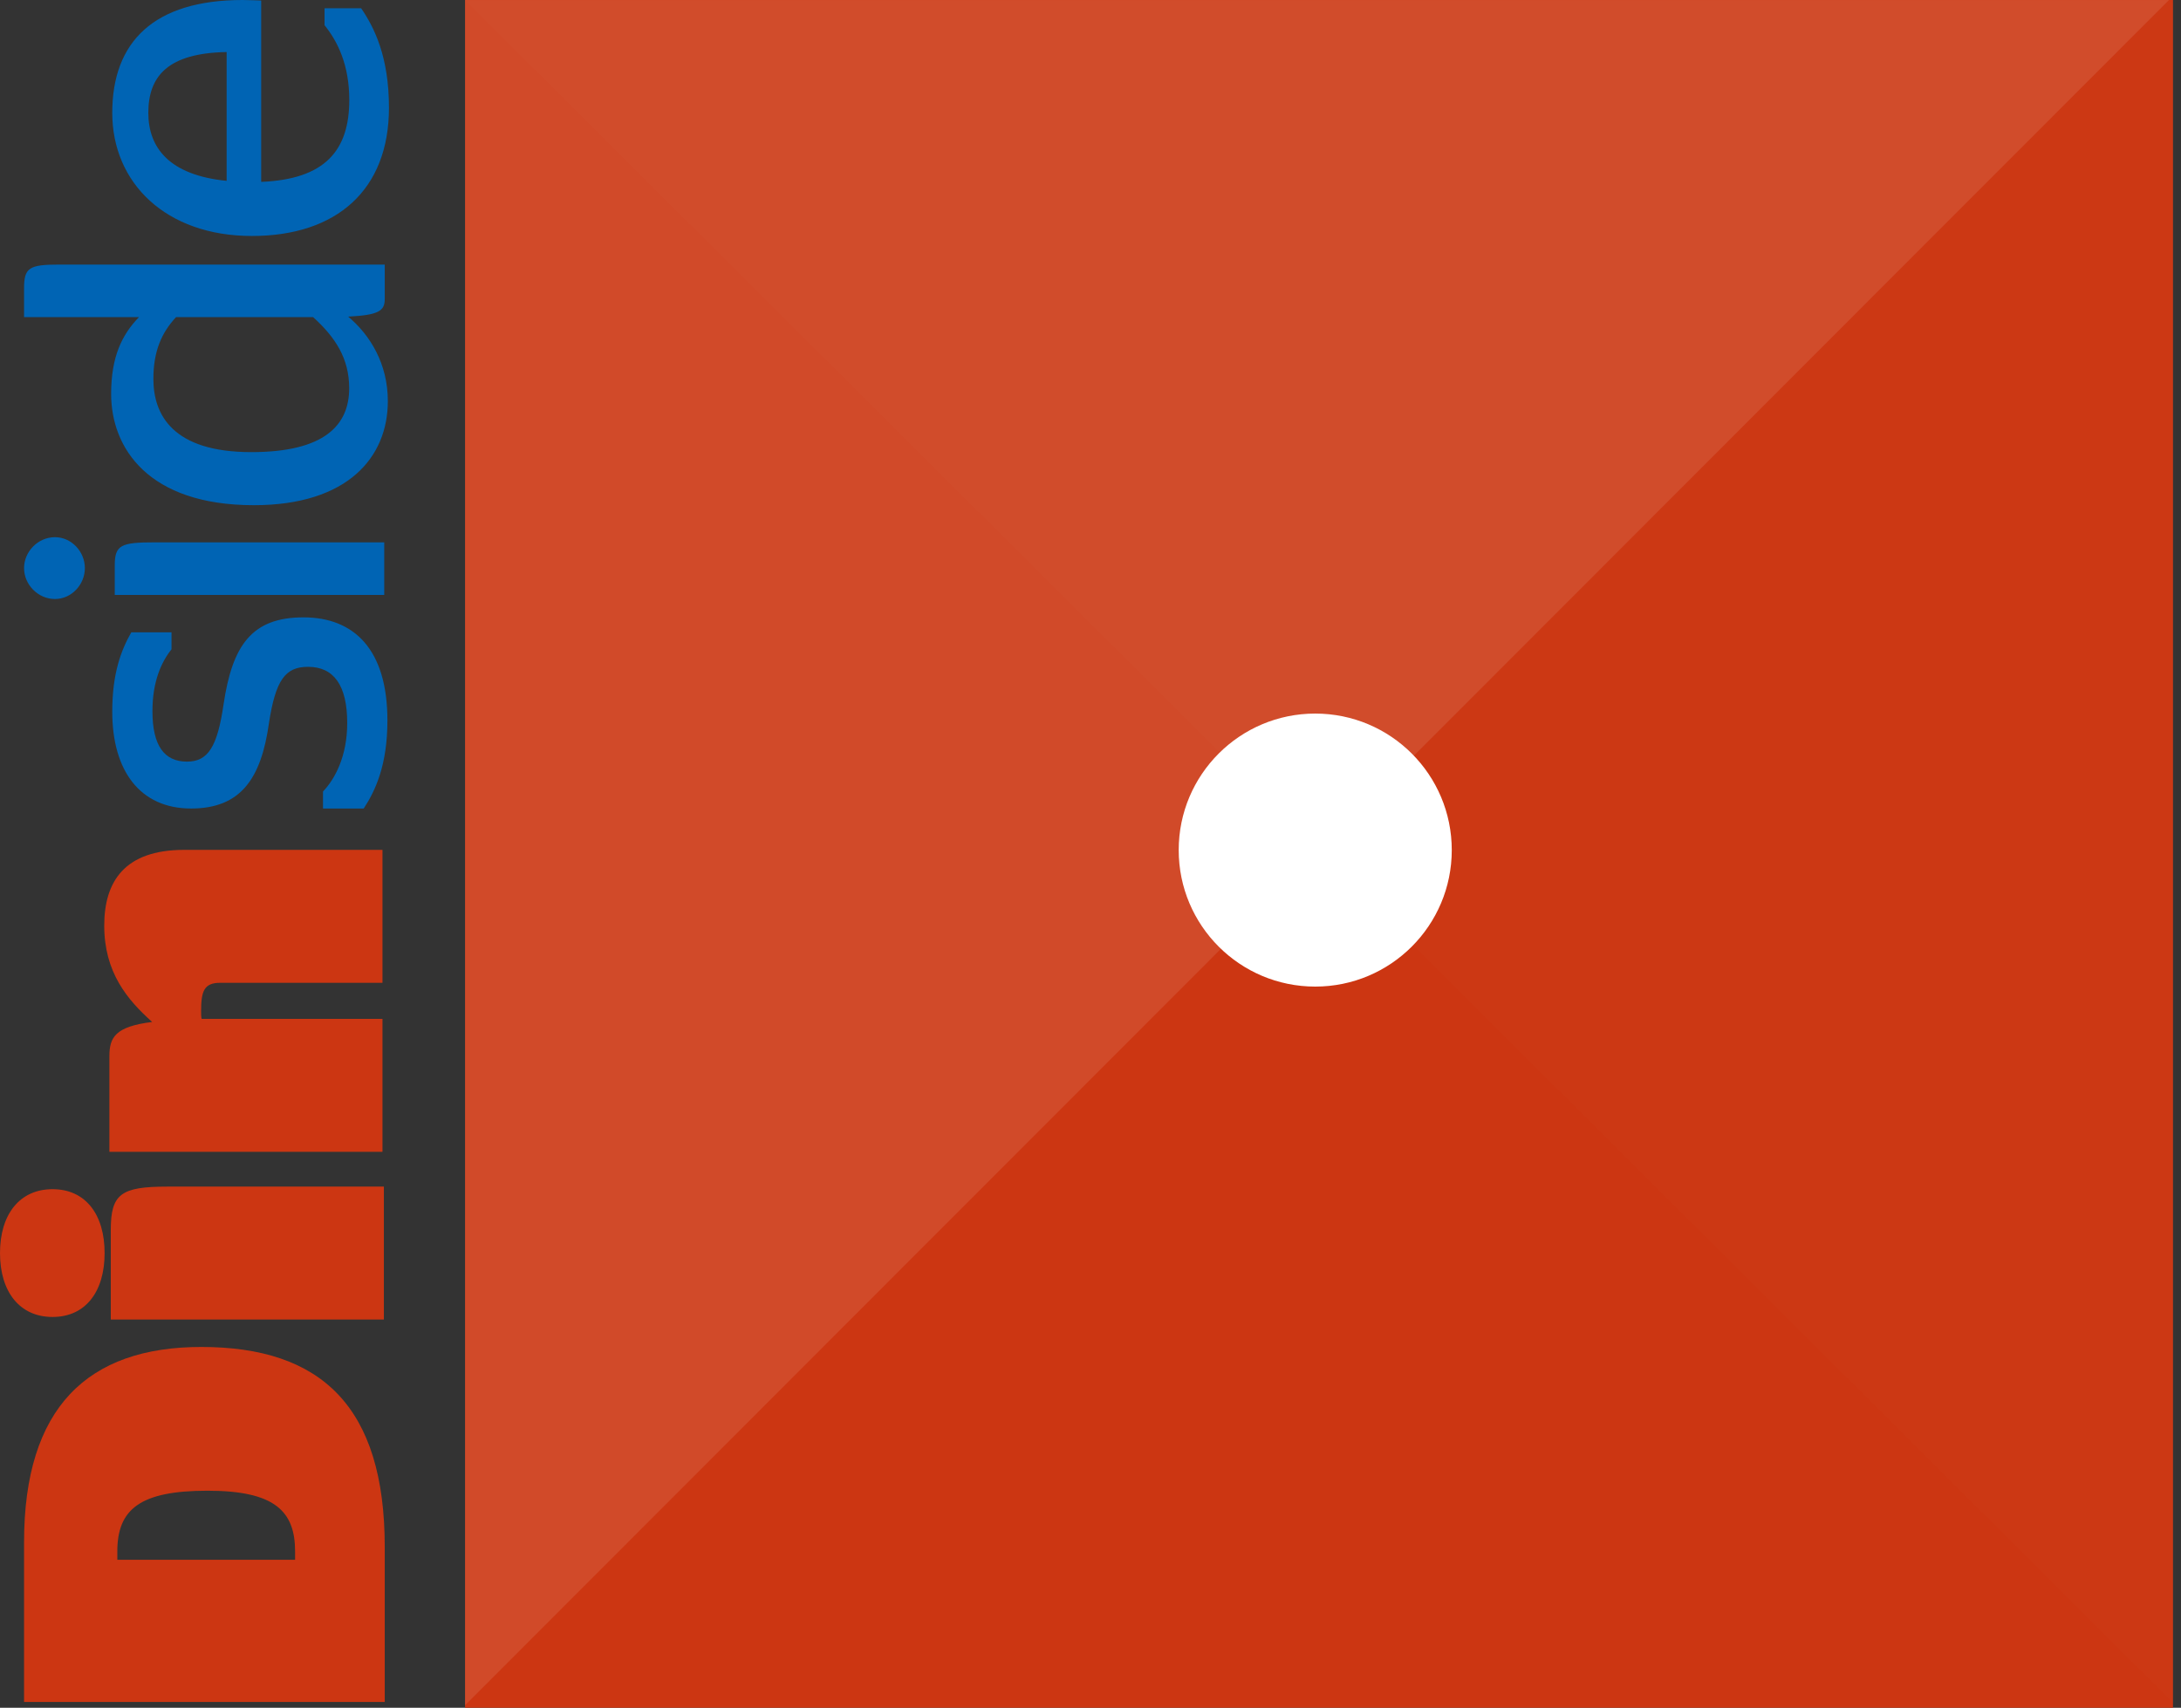 <?xml version="1.0" encoding="UTF-8" standalone="no"?>
<svg width="272px" height="213px" viewBox="0 0 272 213" version="1.1" xmlns="http://www.w3.org/2000/svg" xmlns:xlink="http://www.w3.org/1999/xlink">
    <rect x="0" y="0" width="272" height="213" fill="#333333" stroke="none"/>
    <!-- Generator: Sketch 3.7.2 (28276) - http://www.bohemiancoding.com/sketch -->
    <title>d-one</title>
    <desc>Created with Sketch.</desc>
    <defs>
        <polygon id="path-1" points="213.333 212.691 213.333 0 106.667 0 0 0 0 212.691 213.333 212.691"></polygon>
    </defs>
    <g id="Page-1" stroke="none" stroke-width="1" fill="none" fill-rule="evenodd">
        <g id="Artboard-1" transform="translate(-770, -355)">
            <g id="d-one" transform="translate(770, 355)">
                <polygon id="Fill-1" fill="#CC3612" points="58 213 271 213 271 0 58 0"></polygon>
                <path d="M58,0 L58,213 L58,0 Z" id="Fill-2" fill="#0635F6"></path>
                <g id="Group-8" transform="translate(58, 0)">
                    <g id="Group-5">
                        <mask id="mask-2" fill="white">
                            <use xlink:href="#path-1"></use>
                        </mask>
                        <g id="Clip-4"></g>
                        <polygon id="Fill-3" fill="#FFFFFF" opacity="0.1" mask="url(#mask-2)" points="0 0 213.334 212.691 213.334 0"></polygon>
                    </g>
                    <polygon id="Fill-6" fill="#FFFFFF" opacity="0.1" points="0 212.691 212.5 0 0 0"></polygon>
                </g>
                <path d="M58,0 L58,213 L58,0 Z" id="Fill-9" fill="#FFFFFF"></path>
                <g id="Group-24">
                    <path d="M36.802,193.512 C36.802,188.5 34.295,185.929 25.877,185.929 C17.459,185.929 14.631,188.242 14.631,193.512 L14.631,194.539 L36.802,194.539 L36.802,193.512 Z M3,212.277 L3,192.356 C3,175.582 10.904,168 25.106,168 C40.015,168 47.983,175.39 47.983,192.934 L47.983,212.277 L3,212.277 Z" id="Fill-10" fill="#CC3612"></path>
                    <path d="M6.556,164.258 C2.443,164.258 0,161.109 0,156.29 C0,151.47 2.443,148.321 6.556,148.321 C10.668,148.321 13.046,151.47 13.046,156.29 C13.046,161.109 10.668,164.258 6.556,164.258 L6.556,164.258 Z M47.876,164.579 L13.817,164.579 L13.817,153.397 C13.817,148.899 15.103,148 20.886,148 L47.876,148 L47.876,164.579 Z" id="Fill-12" fill="#CC3612"></path>
                    <path d="M47.701,143.658 L13.642,143.658 L13.642,131.769 C13.642,129.392 14.349,128.043 18.976,127.464 C15.891,124.701 13,121.295 13,115.447 C13,109.985 15.506,106 22.961,106 L47.701,106 L47.701,122.58 L27.459,122.58 C25.403,122.58 25.081,123.673 25.081,126.179 C25.081,126.5 25.081,126.822 25.145,127.079 L47.701,127.079 L47.701,143.658 Z" id="Fill-14" fill="#CC3612"></path>
                    <path d="M45.36,100.842 L40.283,100.842 L40.283,98.721 C41.76,97.179 43.303,94.352 43.303,90.175 C43.303,85.484 41.632,83.17 38.419,83.17 C35.592,83.17 34.371,84.776 33.536,90.239 C32.571,97.051 30.065,100.842 23.831,100.842 C17.47,100.842 14,96.151 14,88.761 C14,84.005 15.092,81.113 16.377,78.864 L21.389,78.864 L21.389,80.985 C20.105,82.591 19.012,85.033 19.012,88.697 C19.012,93.002 20.489,94.994 23.318,94.994 C25.952,94.994 27.109,93.131 27.88,87.861 C28.973,80.47 31.415,77 37.841,77 C44.202,77 48.316,81.049 48.316,89.854 C48.316,95.379 46.837,98.593 45.36,100.842" id="Fill-16" fill="#0064B4"></path>
                    <path d="M47.92,74.198 L14.311,74.198 L14.311,70.535 C14.311,67.964 15.082,67.643 19.324,67.643 L47.92,67.643 L47.92,74.198 Z M6.856,74.712 C4.736,74.712 3,72.912 3,70.856 C3,68.8 4.736,67 6.856,67 C8.913,67 10.584,68.8 10.584,70.856 C10.584,72.912 8.913,74.712 6.856,74.712 L6.856,74.712 Z" id="Fill-18" fill="#0064B4"></path>
                    <path d="M39.051,39.555 L21.957,39.555 C20.157,41.483 19.13,43.796 19.13,47.266 C19.13,51.7 21.508,56.391 31.339,56.391 C40.529,56.391 43.549,52.985 43.549,48.422 C43.549,44.695 41.814,42.061 39.051,39.555 M43.421,39.49 C46.184,41.804 48.369,45.402 48.369,50.03 C48.369,57.034 43.356,63.01 31.661,63.01 C18.487,63.01 13.86,55.877 13.86,49.129 C13.86,44.503 15.21,41.739 17.331,39.555 L3,39.555 L3,35.956 C3,33.385 3.642,33 7.37,33 L47.983,33 L47.983,37.305 C47.983,38.783 47.212,39.297 43.421,39.49" id="Fill-20" fill="#0064B4"></path>
                    <path d="M28.266,22.556 L28.266,6.49 C21.005,6.62 18.498,9.447 18.498,14.073 C18.498,18.443 21.133,21.85 28.266,22.556 L28.266,22.556 Z M32.572,22.685 C40.54,22.363 43.561,18.764 43.561,12.467 C43.561,8.161 42.147,5.205 40.476,3.148 L40.476,1.028 L45.039,1.028 C46.71,3.47 48.509,7.133 48.509,13.432 C48.509,23.713 41.954,29.432 31.415,29.432 C20.683,29.432 14,22.813 14,14.073 C14,5.205 19.206,0 30.258,0 C31.158,0 32.314,0.064 32.572,0.064 L32.572,22.685 Z" id="Fill-22" fill="#0064B4"></path>
                </g>
                <path d="M181.055,106.027 C181.055,115.43 173.431,123.053 164.028,123.053 C154.623,123.053 147,115.43 147,106.027 C147,96.623 154.623,89 164.028,89 C173.431,89 181.055,96.623 181.055,106.027" id="Fill-25" fill="#FFFFFF"></path>
            </g>
        </g>
    </g>
</svg>